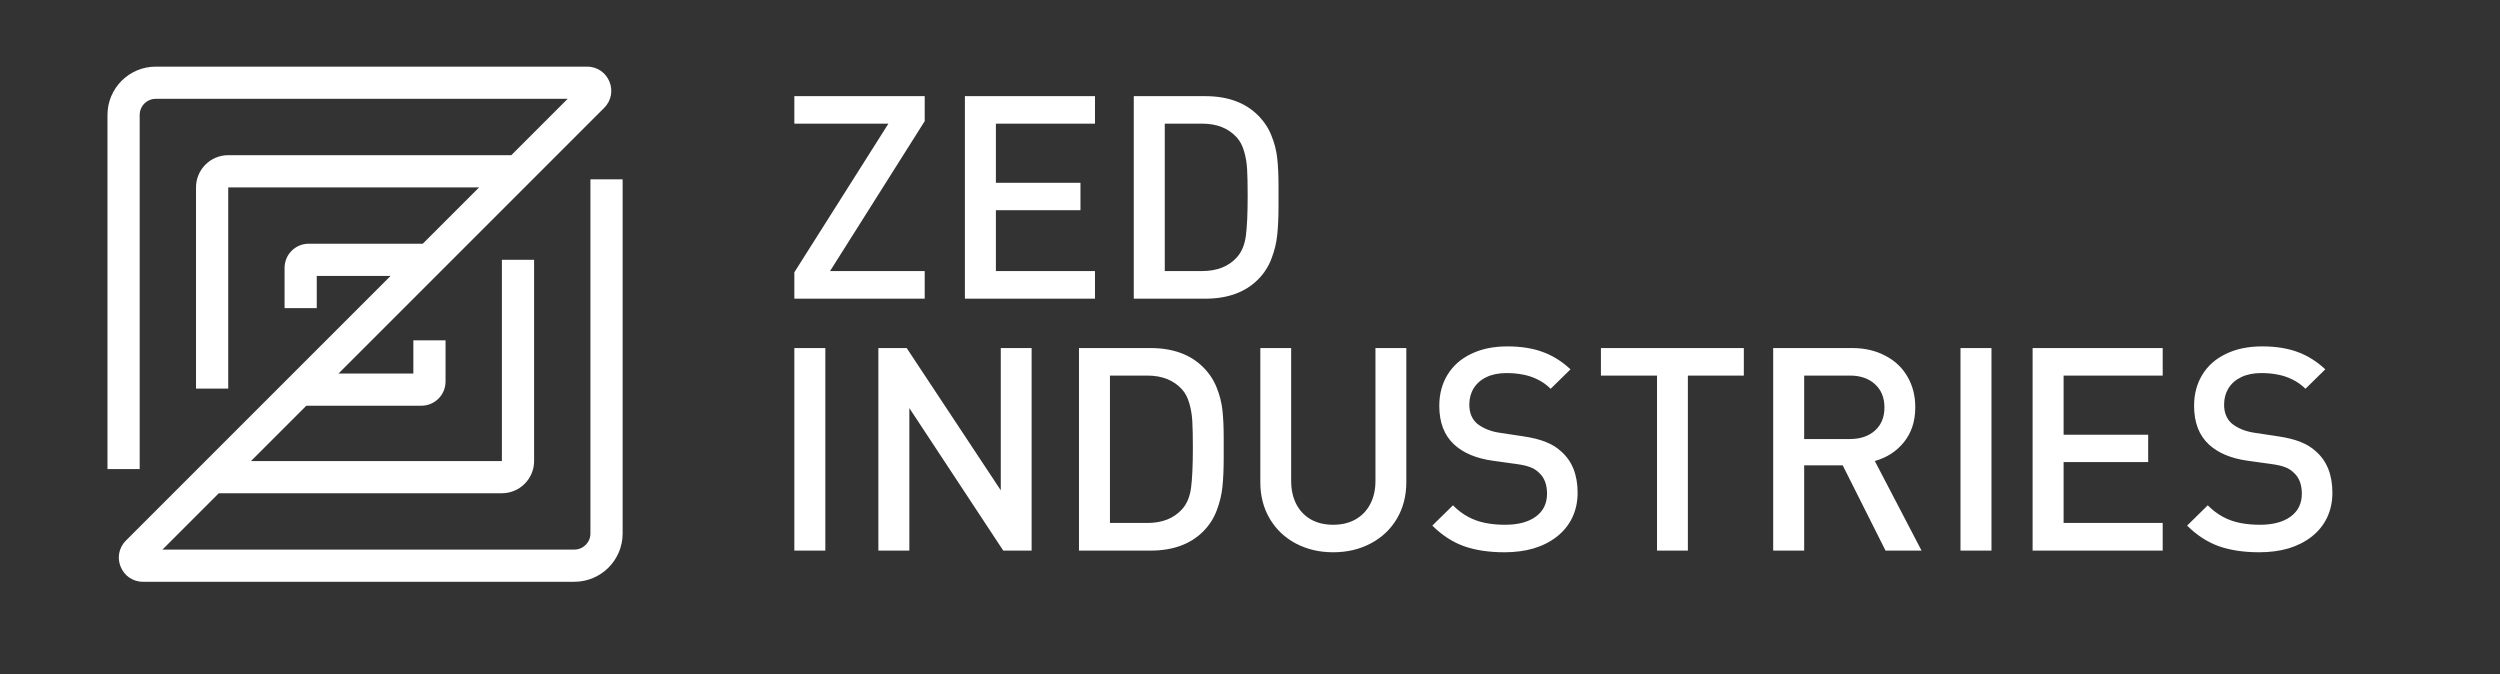 <?xml version="1.0" encoding="UTF-8" standalone="no"?><!DOCTYPE svg PUBLIC "-//W3C//DTD SVG 1.1//EN" "http://www.w3.org/Graphics/SVG/1.1/DTD/svg11.dtd"><svg width="100%" height="100%" viewBox="0 0 152 41" version="1.1" xmlns="http://www.w3.org/2000/svg" xmlns:xlink="http://www.w3.org/1999/xlink" xml:space="preserve" xmlns:serif="http://www.serif.com/" style="fill-rule:evenodd;clip-rule:evenodd;stroke-linejoin:round;stroke-miterlimit:2;"><rect x="0" y="0" width="152" height="41" fill="#333333" stroke="none"/><rect id="zed-dark" x="0.159" y="0" width="150.803" height="40" style="fill-opacity:0;"/><g><path d="M8.493,6.988c-0,-0.541 0.438,-0.979 0.978,-0.979l25.043,0l-3.426,3.426l-17.212,-0c-1.081,-0 -1.958,0.876 -1.958,1.957l0,12.235l1.958,0l-0,-12.235l15.255,0l-3.426,3.426l-6.935,0c-0.811,0 -1.468,0.658 -1.468,1.468l-0,2.447l1.957,0l0,-1.957l4.489,-0l-16.091,16.09c-0.925,0.925 -0.27,2.506 1.038,2.506l26.224,0c1.622,0 2.937,-1.314 2.937,-2.936l-0,-21.533l-1.958,0l0,21.533c0,0.541 -0.438,0.979 -0.979,0.979l-25.042,-0l3.426,-3.426l17.212,0c1.081,0 1.958,-0.876 1.958,-1.957l-0,-12.235l-1.958,-0l0,12.235l-15.255,-0l3.365,-3.365l6.996,0c0.811,0 1.468,-0.657 1.468,-1.468l0,-2.508l-1.957,-0l-0,2.019l-4.55,-0l16.152,-16.152c0.925,-0.925 0.27,-2.506 -1.038,-2.506l-26.225,-0c-1.621,-0 -2.936,1.314 -2.936,2.936l0,21.533l1.958,-0l-0,-21.533Zm47.729,11.172l-7.926,0l0,-1.604l5.72,-9.038l-5.72,0l0,-1.672l7.926,0l-0,1.52l-5.754,9.114l5.754,-0l-0,1.68Zm10.353,0l-7.909,0l-0,-12.314l7.909,0l-0,1.672l-6.025,0l-0,3.598l5.142,0l0,1.664l-5.142,0l-0,3.7l6.025,-0l-0,1.68Zm11.159,-5.625l-0,-1.241c-0,-0.636 -0.026,-1.191 -0.077,-1.664c-0.051,-0.473 -0.169,-0.938 -0.356,-1.394c-0.181,-0.456 -0.456,-0.867 -0.823,-1.233c-0.776,-0.771 -1.842,-1.157 -3.2,-1.157l-4.344,0l-0,12.314l4.344,0c1.358,0 2.424,-0.385 3.2,-1.157c0.367,-0.366 0.642,-0.788 0.823,-1.267c0.187,-0.478 0.305,-0.965 0.356,-1.461c0.051,-0.495 0.077,-1.075 0.077,-1.74Zm-1.91,-2.255c0.023,0.383 0.034,0.929 0.034,1.639c0,1.064 -0.037,1.872 -0.11,2.424c-0.074,0.552 -0.258,0.988 -0.552,1.309c-0.503,0.552 -1.205,0.828 -2.104,0.828l-2.274,-0l-0,-8.962l2.274,0c0.894,0 1.595,0.279 2.104,0.837c0.198,0.219 0.345,0.498 0.441,0.836c0.102,0.338 0.165,0.701 0.187,1.089Zm-25.644,23.197l-1.884,-0l0,-12.315l1.884,0l-0,12.315Zm10.819,-0l1.723,-0l0,-12.315l-1.875,0l-0,8.649l-5.72,-8.649l-1.722,0l-0,12.315l1.883,-0l0,-8.666l5.711,8.666Zm13.402,-6.867l0,1.242c0,0.664 -0.025,1.244 -0.076,1.74c-0.051,0.495 -0.17,0.982 -0.356,1.461c-0.181,0.478 -0.456,0.9 -0.823,1.266c-0.775,0.772 -1.842,1.158 -3.2,1.158l-4.344,-0l-0,-12.315l4.344,0c1.358,0 2.425,0.386 3.2,1.157c0.367,0.366 0.642,0.777 0.823,1.234c0.186,0.456 0.305,0.92 0.356,1.393c0.051,0.473 0.076,1.028 0.076,1.664Zm-1.875,0.625c0,-0.709 -0.011,-1.256 -0.034,-1.639c-0.023,-0.388 -0.085,-0.751 -0.186,-1.089c-0.097,-0.338 -0.244,-0.617 -0.442,-0.836c-0.509,-0.558 -1.21,-0.836 -2.104,-0.836l-2.275,-0l0,8.961l2.275,-0c0.899,-0 1.601,-0.276 2.104,-0.828c0.294,-0.321 0.478,-0.757 0.552,-1.309c0.073,-0.552 0.11,-1.36 0.11,-2.424Zm12.401,4.308c0.384,-0.648 0.577,-1.389 0.577,-2.222l-0,-8.159l-1.876,0l0,8.075c0,0.546 -0.107,1.019 -0.322,1.419c-0.209,0.399 -0.509,0.709 -0.9,0.929c-0.384,0.214 -0.834,0.321 -1.349,0.321c-0.515,-0 -0.964,-0.107 -1.349,-0.321c-0.385,-0.22 -0.682,-0.53 -0.891,-0.929c-0.21,-0.406 -0.314,-0.879 -0.314,-1.419l-0,-8.075l-1.875,0l-0,8.159c-0,0.833 0.192,1.574 0.577,2.222c0.384,0.647 0.913,1.148 1.586,1.503c0.674,0.355 1.429,0.532 2.266,0.532c0.843,-0 1.601,-0.177 2.274,-0.532c0.679,-0.355 1.211,-0.856 1.596,-1.503Zm10.992,-1.58c-0,0.546 -0.108,1.047 -0.323,1.503c-0.215,0.451 -0.526,0.837 -0.933,1.158c-0.402,0.315 -0.871,0.554 -1.409,0.718c-0.537,0.157 -1.131,0.236 -1.782,0.236c-0.945,-0 -1.768,-0.124 -2.469,-0.372c-0.696,-0.253 -1.335,-0.67 -1.918,-1.25l1.256,-1.233c0.277,0.282 0.58,0.513 0.908,0.693c0.334,0.18 0.687,0.307 1.061,0.38c0.373,0.073 0.772,0.11 1.196,0.11c0.798,-0 1.423,-0.166 1.875,-0.499c0.453,-0.332 0.679,-0.796 0.679,-1.393c0,-0.558 -0.164,-0.983 -0.492,-1.276c-0.147,-0.146 -0.319,-0.256 -0.518,-0.329c-0.192,-0.079 -0.469,-0.144 -0.831,-0.194l-1.46,-0.203c-1.007,-0.141 -1.79,-0.47 -2.35,-0.988c-0.6,-0.558 -0.9,-1.34 -0.9,-2.348c0,-0.715 0.167,-1.346 0.501,-1.892c0.334,-0.546 0.812,-0.969 1.434,-1.267c0.622,-0.304 1.355,-0.456 2.198,-0.456c0.831,-0 1.55,0.113 2.155,0.338c0.606,0.219 1.169,0.571 1.689,1.056l-1.205,1.182c-0.249,-0.242 -0.515,-0.431 -0.798,-0.566c-0.282,-0.141 -0.577,-0.239 -0.882,-0.295c-0.306,-0.062 -0.642,-0.093 -1.01,-0.093c-0.47,-0 -0.874,0.081 -1.213,0.245c-0.34,0.163 -0.6,0.391 -0.781,0.684c-0.176,0.287 -0.263,0.616 -0.263,0.988c-0,0.49 0.155,0.873 0.466,1.149c0.153,0.129 0.354,0.247 0.603,0.354c0.249,0.102 0.512,0.172 0.789,0.211l1.409,0.212c0.566,0.084 1.026,0.199 1.383,0.346c0.362,0.141 0.67,0.329 0.925,0.566c0.673,0.585 1.01,1.427 1.01,2.525Zm6.704,-7.128l3.402,-0l0,-1.673l-8.689,0l-0,1.673l3.411,-0l0,10.642l1.876,-0l-0,-10.642Zm14.208,10.642l-2.19,-0l-2.605,-5.186l-2.342,-0l0,5.186l-1.884,-0l0,-12.315l4.803,0c0.758,0 1.429,0.155 2.012,0.465c0.588,0.304 1.038,0.729 1.349,1.275c0.317,0.541 0.475,1.16 0.475,1.858c-0,0.845 -0.229,1.552 -0.687,2.12c-0.453,0.563 -1.044,0.946 -1.774,1.149l2.843,5.448Zm-2.257,-8.7c-0,-0.602 -0.193,-1.075 -0.577,-1.419c-0.38,-0.349 -0.889,-0.523 -1.528,-0.523l-2.775,-0l0,3.859l2.775,0c0.634,0 1.143,-0.171 1.528,-0.515c0.384,-0.343 0.577,-0.811 0.577,-1.402Zm4.624,8.7l1.884,-0l0,-12.315l-1.884,0l0,12.315Zm12.294,-0l-7.909,-0l-0,-12.315l7.909,0l-0,1.673l-6.025,-0l-0,3.598l5.142,-0l-0,1.663l-5.142,0l-0,3.7l6.025,-0l-0,1.681Zm9.996,-2.011c0.215,-0.456 0.322,-0.957 0.322,-1.503c0,-1.098 -0.336,-1.94 -1.009,-2.525c-0.255,-0.237 -0.563,-0.425 -0.925,-0.566c-0.357,-0.147 -0.818,-0.262 -1.384,-0.346l-1.408,-0.212c-0.277,-0.039 -0.54,-0.109 -0.789,-0.211c-0.249,-0.107 -0.45,-0.225 -0.603,-0.354c-0.311,-0.276 -0.467,-0.659 -0.467,-1.149c0,-0.372 0.088,-0.701 0.263,-0.988c0.181,-0.293 0.442,-0.521 0.781,-0.684c0.34,-0.164 0.744,-0.245 1.214,-0.245c0.367,-0 0.704,0.031 1.009,0.093c0.306,0.056 0.6,0.154 0.883,0.295c0.283,0.135 0.549,0.324 0.798,0.566l1.205,-1.182c-0.521,-0.485 -1.084,-0.837 -1.689,-1.056c-0.605,-0.225 -1.324,-0.338 -2.156,-0.338c-0.842,-0 -1.575,0.152 -2.197,0.456c-0.623,0.298 -1.101,0.721 -1.434,1.267c-0.334,0.546 -0.501,1.177 -0.501,1.892c-0,1.008 0.3,1.79 0.899,2.348c0.561,0.518 1.344,0.847 2.351,0.988l1.459,0.203c0.363,0.05 0.64,0.115 0.832,0.194c0.198,0.073 0.371,0.183 0.518,0.329c0.328,0.293 0.492,0.718 0.492,1.276c0,0.597 -0.226,1.061 -0.679,1.393c-0.452,0.333 -1.077,0.499 -1.875,0.499c-0.425,-0 -0.823,-0.037 -1.197,-0.11c-0.373,-0.073 -0.727,-0.2 -1.061,-0.38c-0.328,-0.18 -0.63,-0.411 -0.907,-0.693l-1.256,1.233c0.582,0.58 1.222,0.997 1.917,1.25c0.702,0.248 1.525,0.372 2.47,0.372c0.65,-0 1.244,-0.079 1.782,-0.236c0.537,-0.164 1.007,-0.403 1.409,-0.718c0.407,-0.321 0.718,-0.707 0.933,-1.158Z" style="fill:#fff;"/></g></svg>